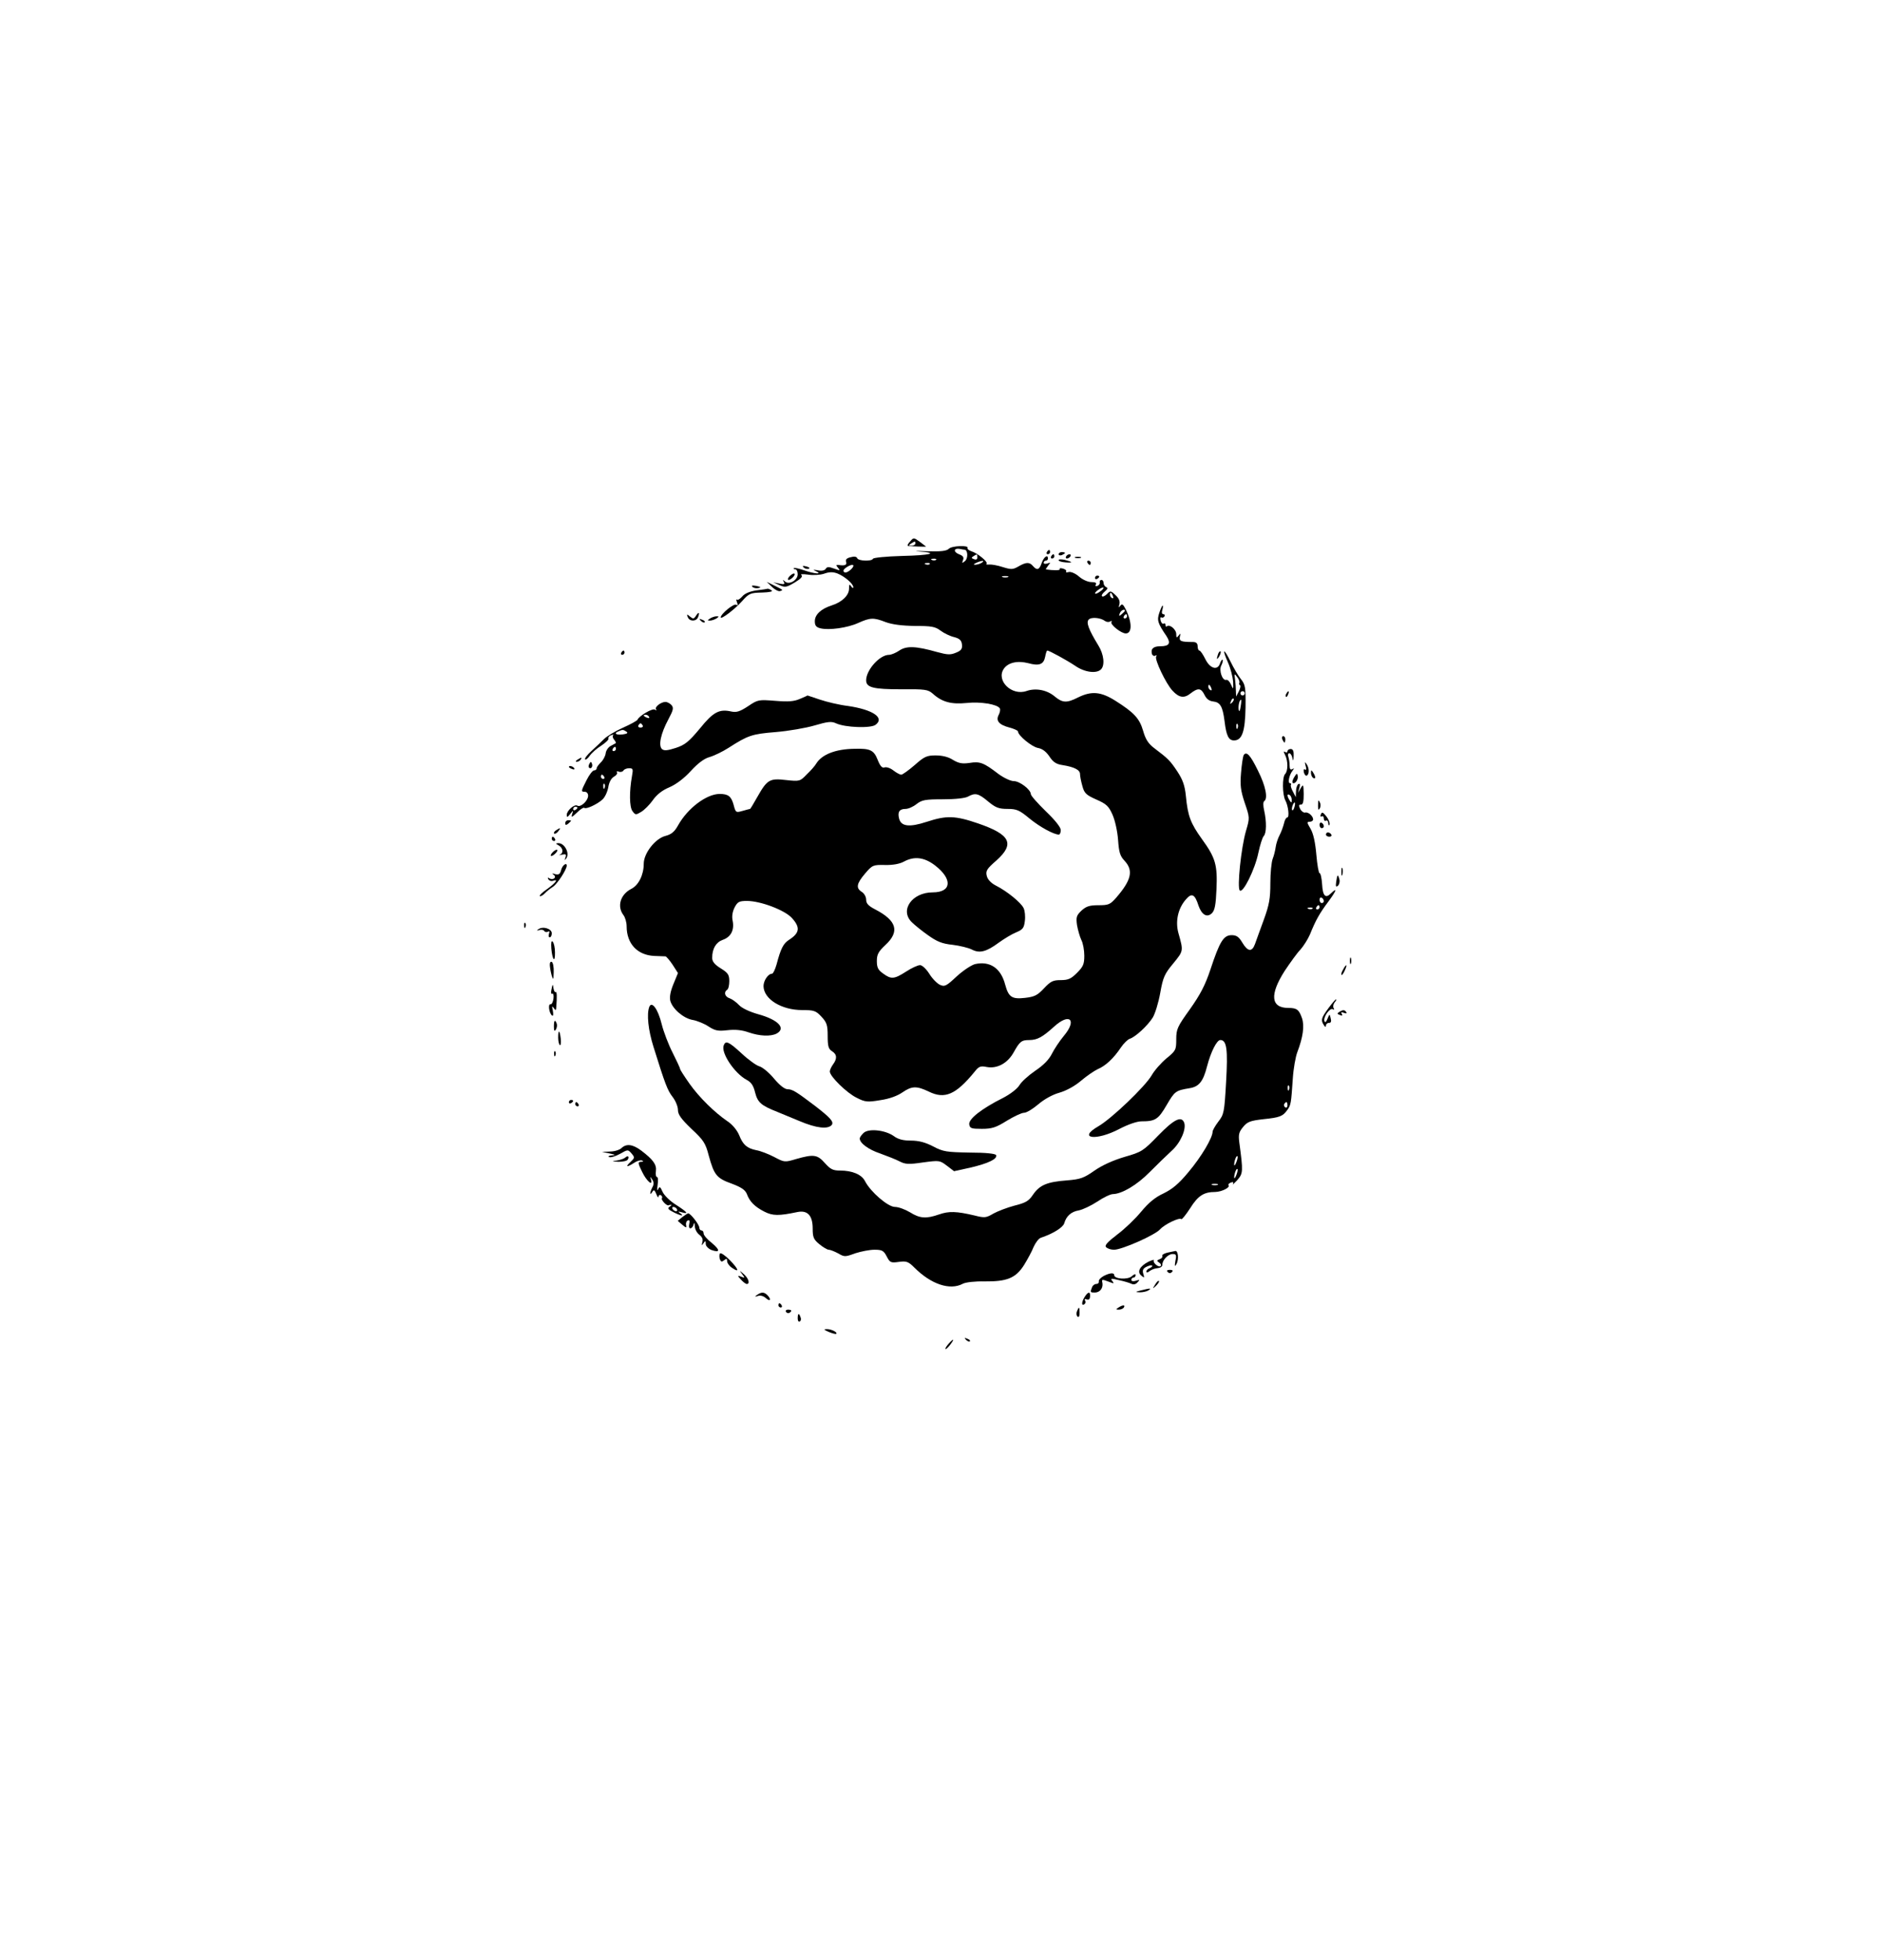 <?xml version="1.0" standalone="no"?>
<!DOCTYPE svg PUBLIC "-//W3C//DTD SVG 20010904//EN"
 "http://www.w3.org/TR/2001/REC-SVG-20010904/DTD/svg10.dtd">
<svg version="1.0" xmlns="http://www.w3.org/2000/svg"
 width="880pt" height="916pt" viewBox="0 0 880 916"
 preserveAspectRatio="xMidYMid meet">

<g transform="translate(0,916) scale(0.1,-0.1)"
fill="#000000" stroke="none">
<path d="M4255 6629 c-10 -10 -14 -20 -9 -20 9 -2 84 -5 84 -3 0 0 -13 10 -29
22 -29 21 -29 21 -46 1z m25 -9 c0 -5 -8 -10 -17 -10 -15 0 -16 2 -3 10 19 12
20 12 20 0z"/>
<path d="M4437 6596 c-11 -11 -37 -14 -103 -12 -49 2 -65 1 -36 -1 94 -7 54
-18 -81 -21 -72 -2 -133 -8 -135 -13 -5 -13 -70 -11 -74 3 -3 7 -14 9 -31 4
-18 -4 -24 -11 -21 -21 6 -15 -6 -20 -35 -15 -12 1 -13 -1 -2 -14 11 -13 9
-13 -19 -3 -24 9 -33 9 -39 -1 -5 -8 -19 -11 -37 -7 -23 4 -25 3 -9 -4 34 -16
-7 -13 -55 4 -24 8 -45 13 -48 10 -3 -3 0 -5 6 -5 7 0 12 -11 12 -23 0 -29
-41 -52 -60 -34 -10 9 -11 9 -5 -2 6 -11 2 -13 -21 -8 l-29 6 29 -13 c27 -12
33 -11 72 12 30 18 39 29 31 35 -7 4 7 5 30 2 24 -4 58 -2 76 4 25 9 42 9 63
1 33 -13 74 -48 74 -64 0 -6 -5 -4 -10 4 -8 12 -10 10 -10 -11 0 -31 -33 -63
-81 -78 -50 -16 -79 -43 -79 -74 0 -20 6 -28 26 -33 40 -10 127 2 177 25 56
25 72 26 128 4 30 -11 74 -17 136 -18 78 0 96 -3 121 -22 16 -12 45 -26 63
-30 26 -7 35 -15 37 -35 2 -20 -3 -28 -28 -38 -26 -11 -40 -10 -88 3 -99 28
-143 30 -177 7 -16 -11 -38 -20 -48 -20 -44 0 -107 -71 -107 -119 0 -34 34
-42 164 -42 112 1 125 -1 147 -20 44 -40 87 -51 159 -44 66 7 143 -6 155 -25
3 -5 1 -19 -5 -30 -15 -28 1 -47 51 -60 22 -6 39 -14 39 -18 0 -19 65 -72 93
-77 22 -4 39 -18 54 -40 17 -26 32 -36 60 -40 57 -9 83 -23 83 -42 0 -10 5
-35 11 -56 9 -34 18 -42 65 -63 48 -21 58 -31 76 -71 12 -27 23 -78 26 -118 4
-57 9 -75 30 -97 43 -46 32 -91 -39 -173 -28 -32 -36 -35 -83 -35 -41 0 -57
-5 -79 -25 -24 -23 -26 -31 -21 -68 4 -23 13 -54 20 -69 8 -15 14 -48 14 -74
0 -39 -5 -51 -34 -80 -28 -28 -41 -34 -77 -34 -36 0 -47 -6 -78 -39 -30 -32
-44 -39 -88 -44 -61 -7 -77 3 -93 62 -20 77 -71 111 -140 96 -17 -4 -55 -29
-86 -57 -49 -46 -57 -50 -79 -40 -13 6 -36 29 -50 52 -14 22 -33 40 -43 40
-10 0 -39 -13 -65 -30 -56 -36 -70 -37 -108 -9 -23 16 -29 28 -29 58 0 31 7
44 40 75 68 63 53 114 -47 166 -33 17 -43 28 -43 46 0 13 -9 29 -20 36 -29 18
-25 39 15 86 34 40 38 41 93 40 36 -1 68 5 87 15 49 27 96 22 147 -17 83 -64
78 -126 -11 -126 -96 0 -155 -83 -98 -139 12 -12 46 -40 76 -61 42 -30 66 -40
115 -45 33 -4 74 -14 90 -22 36 -19 68 -11 126 32 25 18 61 40 81 48 31 13 37
20 41 53 3 22 0 49 -6 61 -13 26 -77 78 -128 104 -24 12 -40 29 -44 46 -6 23
0 33 45 72 87 78 66 121 -85 173 -108 37 -148 38 -240 8 -82 -27 -121 -22
-130 15 -8 31 2 45 30 45 13 0 36 10 52 23 25 19 40 22 124 22 56 0 104 5 117
13 33 18 48 15 93 -23 35 -29 50 -35 91 -35 42 0 55 -5 103 -45 49 -40 114
-75 137 -75 5 0 9 10 9 21 0 13 -27 47 -70 88 -38 37 -70 73 -70 80 0 21 -52
61 -80 61 -15 0 -46 15 -71 33 -69 53 -87 60 -135 52 -35 -5 -51 -2 -78 14
-21 14 -50 21 -81 21 -41 0 -53 -5 -98 -45 -29 -25 -57 -45 -63 -45 -6 0 -23
9 -37 20 -14 11 -32 17 -41 14 -11 -4 -20 5 -32 35 -18 46 -35 54 -108 52 -90
-1 -154 -27 -180 -70 -5 -9 -24 -31 -43 -49 -32 -33 -33 -34 -98 -27 -77 9
-88 2 -135 -81 -17 -30 -31 -54 -33 -54 -1 0 -17 -4 -34 -9 -32 -9 -33 -9 -43
29 -11 39 -25 50 -65 50 -61 0 -149 -66 -194 -146 -17 -31 -32 -43 -59 -50
-48 -12 -102 -81 -102 -130 0 -52 -24 -101 -59 -118 -50 -26 -67 -81 -36 -122
8 -10 15 -34 15 -52 0 -82 50 -135 129 -139 25 -1 49 -2 53 -2 4 -1 19 -18 33
-39 l25 -39 -21 -51 c-14 -34 -19 -60 -15 -78 10 -38 61 -82 104 -90 20 -3 54
-17 74 -30 32 -21 46 -23 90 -18 36 4 67 1 98 -10 52 -18 103 -20 131 -6 46
25 8 65 -87 91 -39 11 -75 28 -88 42 -13 14 -33 28 -44 32 -23 7 -29 29 -12
40 6 3 10 22 10 40 0 30 -6 39 -40 60 -29 18 -40 32 -40 49 0 43 18 73 49 84
38 13 55 45 47 88 -5 22 -1 44 9 64 14 26 21 30 58 30 63 0 177 -43 210 -80
40 -44 36 -70 -14 -102 -26 -17 -38 -39 -58 -115 -7 -24 -16 -43 -21 -43 -18
0 -40 -32 -40 -58 1 -61 84 -112 181 -112 55 0 64 -3 90 -31 25 -27 29 -39 29
-90 0 -48 4 -61 20 -71 24 -15 25 -35 5 -62 -8 -11 -15 -26 -15 -33 0 -23 80
-101 126 -123 39 -20 50 -21 110 -11 42 6 80 20 103 36 45 31 67 31 124 4 75
-37 127 -14 215 94 19 24 27 27 56 21 49 -9 98 18 126 69 28 50 36 57 73 57
37 0 62 14 115 62 73 67 110 33 46 -43 -20 -24 -45 -62 -56 -84 -13 -26 -39
-53 -78 -79 -32 -22 -65 -52 -74 -68 -10 -16 -42 -41 -77 -59 -98 -49 -161
-98 -157 -123 3 -19 10 -21 59 -21 47 0 66 6 117 38 33 20 69 37 80 37 12 0
41 18 66 39 28 24 67 46 100 55 34 10 73 32 101 56 26 22 61 46 78 54 36 15
74 50 108 101 13 19 32 38 42 41 27 9 83 61 107 99 11 18 27 70 35 115 13 73
20 89 61 138 48 59 48 57 24 142 -15 55 -2 115 35 157 27 32 42 25 59 -29 15
-43 40 -58 63 -35 13 13 18 39 21 111 5 114 -4 147 -68 235 -53 74 -66 107
-75 201 -5 50 -15 77 -40 115 -34 51 -42 59 -108 109 -28 21 -41 42 -52 81
-17 58 -42 85 -129 140 -68 43 -112 47 -175 16 -53 -27 -73 -26 -110 5 -36 30
-88 40 -131 25 -69 -24 -143 48 -107 103 20 30 64 40 115 27 51 -14 72 -6 79
30 3 16 7 29 10 29 9 0 91 -45 130 -71 44 -31 100 -38 121 -17 19 19 14 70
-13 113 -44 72 -57 106 -45 119 11 14 56 10 77 -6 7 -5 18 -6 24 -2 7 4 9 3 6
-3 -7 -11 45 -53 67 -53 30 0 30 52 -1 114 -12 23 -17 26 -25 15 -7 -10 -8 -9
-4 7 4 14 -2 28 -18 43 -22 21 -25 21 -40 5 -9 -9 -20 -14 -23 -10 -4 3 2 13
13 22 13 11 15 17 7 20 -7 3 -13 12 -13 20 0 8 -4 14 -10 14 -6 0 -9 -5 -8
-11 2 -6 -3 -14 -11 -17 -8 -3 -11 0 -7 7 5 7 -3 11 -21 11 -16 0 -41 11 -58
26 -16 14 -37 23 -47 21 -10 -3 -16 -2 -13 3 3 4 -4 10 -15 13 -11 3 -18 2
-15 -3 4 -6 -30 -6 -64 -1 -2 1 3 9 10 18 12 15 12 16 -3 10 -10 -3 -18 -2
-18 3 0 6 5 10 10 10 6 0 10 5 10 10 0 21 -19 8 -29 -20 -11 -33 -22 -37 -41
-15 -16 19 -32 19 -68 -2 -26 -15 -34 -15 -73 -3 -24 8 -53 13 -63 12 -11 -1
-17 0 -13 4 8 8 -42 49 -71 58 -12 4 -20 11 -18 15 9 14 -73 11 -87 -3z m74
-5 c15 -2 16 -41 1 -53 -13 -11 -15 -10 -9 5 5 13 0 20 -19 27 -27 11 -25 30
4 25 9 -2 20 -4 23 -4z m59 -36 c0 -9 -6 -12 -16 -8 -13 5 -13 7 -2 14 17 11
18 11 18 -6z m-193 -11 c-3 -3 -12 -4 -19 -1 -8 3 -5 6 6 6 11 1 17 -2 13 -5z
m213 -14 c-8 -5 -22 -9 -30 -9 -10 0 -8 3 5 9 27 12 43 12 25 0z m-243 -6 c-3
-3 -12 -4 -19 -1 -8 3 -5 6 6 6 11 1 17 -2 13 -5z m-367 -24 c-12 -12 -26 -18
-32 -14 -7 5 -5 12 7 21 30 21 48 16 25 -7z m733 -37 c-7 -2 -19 -2 -25 0 -7
3 -2 5 12 5 14 0 19 -2 13 -5z m431 -67 c-10 -8 -21 -12 -23 -10 -3 2 4 11 15
18 10 8 21 12 23 10 3 -2 -4 -11 -15 -18z m60 -22 c3 -8 2 -12 -4 -9 -6 3 -10
10 -10 16 0 14 7 11 14 -7z m56 -68 c0 -2 -7 -9 -15 -16 -13 -11 -14 -10 -9 4
5 14 24 23 24 12z m10 -26 c0 -5 -5 -10 -11 -10 -5 0 -7 5 -4 10 3 6 8 10 11
10 2 0 4 -4 4 -10z"/>
<path d="M4895 6580 c-3 -5 -1 -10 4 -10 6 0 11 5 11 10 0 6 -2 10 -4 10 -3 0
-8 -4 -11 -10z"/>
<path d="M4950 6570 c0 -5 7 -7 15 -4 8 4 15 8 15 10 0 2 -7 4 -15 4 -8 0 -15
-4 -15 -10z"/>
<path d="M4915 6560 c-3 -5 -1 -10 4 -10 6 0 11 5 11 10 0 6 -2 10 -4 10 -3 0
-8 -4 -11 -10z"/>
<path d="M4985 6560 c-3 -5 -2 -10 4 -10 5 0 13 5 16 10 3 6 2 10 -4 10 -5 0
-13 -4 -16 -10z"/>
<path d="M5028 6553 c6 -2 18 -2 25 0 6 3 1 5 -13 5 -14 0 -19 -2 -12 -5z"/>
<path d="M4950 6542 c0 -4 14 -9 32 -10 37 -3 35 2 -4 12 -16 3 -28 3 -28 -2z"/>
<path d="M5085 6530 c3 -5 8 -10 11 -10 2 0 4 5 4 10 0 6 -5 10 -11 10 -5 0
-7 -4 -4 -10z"/>
<path d="M3758 6508 c5 -5 16 -8 23 -6 8 3 3 7 -10 11 -17 4 -21 3 -13 -5z"/>
<path d="M3690 6465 c-7 -8 -8 -15 -2 -15 5 0 15 7 22 15 7 8 8 15 2 15 -5 0
-15 -7 -22 -15z"/>
<path d="M5120 6459 c0 -5 5 -7 10 -4 6 3 10 8 10 11 0 2 -4 4 -10 4 -5 0 -10
-5 -10 -11z"/>
<path d="M3610 6417 c14 -13 31 -22 38 -19 15 5 16 4 -28 26 l-35 17 25 -24z"/>
<path d="M3518 6418 c6 -6 18 -8 28 -6 14 3 12 5 -9 10 -19 3 -25 2 -19 -4z"/>
<path d="M3536 6401 c-32 -5 -55 -15 -66 -29 -10 -11 -21 -18 -24 -14 -4 3 -4
-2 0 -12 5 -14 4 -17 -4 -12 -11 7 -72 -43 -72 -59 0 -12 65 37 100 76 32 36
39 39 93 40 35 1 53 5 45 10 -7 5 -15 8 -18 8 -3 -1 -27 -5 -54 -8z"/>
<path d="M5421 6297 c-12 -35 -8 -49 33 -109 22 -34 14 -48 -29 -48 -33 0 -46
-13 -38 -38 3 -6 10 -9 15 -6 7 4 8 2 4 -4 -8 -14 46 -127 76 -159 31 -34 55
-37 84 -14 36 28 50 26 66 -6 9 -19 22 -29 41 -31 33 -4 44 -23 53 -93 8 -67
19 -89 44 -89 38 0 52 42 54 154 1 95 -1 107 -22 133 -12 15 -34 52 -48 81
-32 66 -42 63 -12 -4 12 -27 22 -67 24 -89 1 -38 1 -39 -10 -14 -6 14 -16 24
-22 22 -18 -6 -36 45 -23 68 6 12 8 23 6 26 -3 2 -8 -5 -12 -16 -11 -36 -47
-26 -69 19 -11 22 -23 40 -28 40 -4 0 -8 9 -8 20 0 14 -7 20 -22 20 -57 0 -65
4 -61 25 4 16 3 17 -6 5 -9 -12 -11 -11 -11 7 0 22 -32 48 -44 36 -3 -3 -6 -1
-6 6 0 7 -4 10 -9 7 -5 -3 -11 3 -14 14 -3 11 -1 18 3 15 5 -3 11 -1 15 5 3 5
1 10 -5 10 -7 0 -9 8 -5 20 3 11 4 20 1 20 -2 0 -9 -15 -15 -33z m374 -328
c-3 -4 -1 -9 3 -11 4 -1 2 -14 -5 -28 l-13 -25 -1 25 c0 14 -2 39 -4 55 -4 28
-3 29 10 11 8 -10 12 -22 10 -27z m-131 -25 c3 -8 2 -12 -4 -9 -6 3 -10 10
-10 16 0 14 7 11 14 -7z m156 -24 c0 -5 -4 -10 -10 -10 -5 0 -10 5 -10 10 0 6
5 10 10 10 6 0 10 -4 10 -10z m-59 -43 c-10 -9 -11 -8 -5 6 3 10 9 15 12 12 3
-3 0 -11 -7 -18z m40 -19 c-3 -21 -6 -26 -9 -15 -3 17 3 47 11 47 2 0 1 -15
-2 -32z m-14 -100 c-3 -8 -6 -5 -6 6 -1 11 2 17 5 13 3 -3 4 -12 1 -19z"/>
<path d="M3254 6282 c-10 -15 -13 -15 -28 -3 -14 12 -16 12 -10 -3 8 -21 40
-21 48 0 9 23 3 27 -10 6z"/>
<path d="M3320 6270 c-13 -9 -13 -10 0 -10 8 0 22 5 30 10 13 9 13 10 0 10 -8
0 -22 -5 -30 -10z"/>
<path d="M3277 6259 c7 -7 15 -10 18 -7 3 3 -2 9 -12 12 -14 6 -15 5 -6 -5z"/>
<path d="M2905 6110 c-3 -5 -1 -10 4 -10 6 0 11 5 11 10 0 6 -2 10 -4 10 -3 0
-8 -4 -11 -10z"/>
<path d="M5696 6105 c-9 -26 -7 -32 5 -12 6 10 9 21 6 23 -2 3 -7 -2 -11 -11z"/>
<path d="M6015 5919 c-4 -6 -5 -12 -2 -15 2 -3 7 2 10 11 7 17 1 20 -8 4z"/>
<path d="M3740 5894 c-27 -12 -54 -14 -115 -9 -78 6 -81 6 -127 -25 -38 -25
-54 -30 -78 -25 -57 13 -85 -2 -148 -80 -51 -61 -69 -76 -112 -90 -37 -12 -54
-14 -64 -6 -19 16 -6 74 29 139 23 43 26 54 15 67 -7 8 -20 15 -29 15 -22 -1
-52 -25 -43 -35 4 -5 1 -5 -6 -1 -12 7 -73 -29 -81 -47 -2 -5 -33 -22 -69 -38
-36 -16 -75 -40 -87 -52 -12 -12 -38 -37 -59 -56 -20 -18 -34 -36 -30 -40 3
-3 13 5 22 18 9 13 33 34 54 47 21 14 36 29 33 33 -2 5 3 12 12 15 10 4 14 4
10 0 -4 -4 -2 -13 5 -21 6 -7 9 -14 7 -16 -2 -1 -13 -7 -24 -13 -11 -6 -22
-22 -23 -35 -2 -13 -12 -32 -23 -42 -10 -10 -19 -22 -19 -27 0 -6 -6 -10 -12
-10 -7 0 -23 -21 -35 -45 -27 -53 -27 -55 -8 -55 8 0 15 -8 15 -18 0 -24 -35
-56 -50 -47 -14 9 -50 -23 -50 -43 0 -13 3 -12 16 4 15 19 16 19 9 -1 -5 -17
-1 -15 23 8 15 15 31 25 34 22 7 -8 58 15 84 38 12 10 24 36 28 57 4 25 14 43
26 50 11 6 18 15 15 20 -3 6 0 7 8 4 8 -3 18 -1 22 5 3 6 15 11 27 11 18 0 19
-4 13 -37 -13 -73 -12 -143 2 -163 14 -19 16 -19 41 -4 15 9 39 33 54 54 18
26 44 47 78 61 32 14 69 42 100 76 33 36 62 58 87 65 21 6 61 25 89 43 92 59
110 65 221 74 60 5 141 19 182 31 61 18 79 20 100 10 43 -20 163 -24 185 -7
44 33 -13 71 -129 88 -41 5 -100 19 -132 30 -31 10 -57 19 -57 19 -1 -1 -17
-8 -36 -16z m-705 -84 c3 -6 -1 -7 -9 -4 -18 7 -21 14 -7 14 6 0 13 -4 16 -10z
m-30 -40 c3 -5 -1 -10 -10 -10 -9 0 -13 5 -10 10 3 6 8 10 10 10 2 0 7 -4 10
-10z m-76 -29 c9 -6 4 -10 -18 -13 -31 -4 -43 6 -18 15 18 8 21 8 36 -2z m-49
-81 c0 -5 -5 -10 -11 -10 -5 0 -7 5 -4 10 3 6 8 10 11 10 2 0 4 -4 4 -10z
m-55 -130 c3 -5 1 -10 -4 -10 -6 0 -11 5 -11 10 0 6 2 10 4 10 3 0 8 -4 11
-10z m2 -52 c-3 -8 -6 -5 -6 6 -1 11 2 17 5 13 3 -3 4 -12 1 -19z m-127 -92
c0 -3 -4 -8 -10 -11 -5 -3 -10 -1 -10 4 0 6 5 11 10 11 6 0 10 -2 10 -4z"/>
<path d="M5996 5705 c4 -8 8 -15 10 -15 2 0 4 7 4 15 0 8 -4 15 -10 15 -5 0
-7 -7 -4 -15z"/>
<path d="M6020 5649 c0 -5 -5 -7 -11 -3 -8 5 -8 1 0 -14 14 -27 14 -75 0 -89
-14 -14 -13 -96 1 -123 14 -25 20 -80 9 -80 -5 0 -12 -12 -15 -27 -4 -16 -13
-41 -21 -56 -8 -15 -16 -40 -18 -55 -2 -15 -8 -40 -14 -55 -6 -16 -11 -67 -11
-114 0 -71 -5 -101 -31 -172 -17 -47 -36 -98 -41 -113 -14 -38 -34 -35 -59 7
-16 27 -27 35 -50 35 -38 0 -56 -30 -99 -160 -25 -75 -48 -118 -96 -186 -59
-82 -64 -93 -64 -141 0 -49 -2 -53 -46 -89 -25 -21 -56 -56 -69 -79 -31 -53
-187 -202 -249 -238 -101 -58 -10 -70 99 -12 41 21 81 35 103 35 64 0 78 9
117 76 38 65 42 68 108 79 43 7 63 31 81 102 18 69 46 123 62 123 30 0 36 -43
27 -197 -8 -140 -10 -151 -36 -184 -15 -20 -27 -41 -27 -47 0 -29 -53 -118
-112 -188 -47 -57 -77 -81 -118 -101 -39 -18 -69 -43 -104 -85 -27 -33 -77
-81 -112 -107 -47 -36 -60 -51 -52 -59 7 -7 23 -12 37 -12 37 0 193 69 216 96
21 23 89 56 99 47 2 -3 21 20 41 51 37 59 64 76 118 76 31 1 72 22 61 32 -2 3
2 8 11 12 11 4 14 2 10 -7 -4 -6 5 2 20 18 28 32 28 40 10 175 -5 38 -2 50 17
73 20 25 34 30 95 37 77 8 91 13 113 44 16 23 17 28 25 146 3 47 13 102 21
123 27 71 34 123 22 159 -14 40 -24 48 -64 48 -82 0 -88 62 -17 173 26 39 59
85 74 100 14 16 34 47 44 70 27 67 45 99 87 155 37 50 43 68 11 37 -25 -25
-38 -12 -41 43 -2 29 -7 52 -12 52 -4 0 -11 39 -15 87 -5 57 -14 98 -27 120
-17 29 -18 33 -4 33 9 0 16 5 16 11 0 16 -24 36 -37 32 -6 -2 -17 5 -23 16 -8
17 -8 21 3 21 10 0 13 14 13 50 -1 45 -2 47 -14 27 l-13 -22 7 24 c4 16 3 21
-5 17 -6 -4 -11 -19 -11 -34 l-1 -27 -13 25 c-8 14 -12 28 -10 32 3 5 1 8 -4
8 -12 0 -4 39 12 59 8 11 8 13 -1 7 -9 -5 -13 0 -13 18 0 13 -3 31 -6 40 -3 9
-1 16 4 16 6 0 13 -10 15 -22 3 -17 5 -14 6 10 1 22 -3 32 -14 32 -8 0 -15 -5
-15 -11z m20 -227 c0 -15 -2 -15 -10 -2 -13 20 -13 33 0 25 6 -3 10 -14 10
-23z m13 -32 c-3 -12 -8 -19 -11 -16 -5 6 5 36 12 36 2 0 2 -9 -1 -20z m137
-441 c0 -5 -4 -9 -10 -9 -5 0 -10 7 -10 16 0 8 5 12 10 9 6 -3 10 -10 10 -16z
m-20 -29 c0 -5 -5 -10 -11 -10 -5 0 -7 5 -4 10 3 6 8 10 11 10 2 0 4 -4 4 -10z
m-33 -6 c-3 -3 -12 -4 -19 -1 -8 3 -5 6 6 6 11 1 17 -2 13 -5z m-110 -846 c-3
-8 -6 -5 -6 6 -1 11 2 17 5 13 3 -3 4 -12 1 -19z m-7 -74 c0 -8 -5 -12 -10 -9
-6 4 -8 11 -5 16 9 14 15 11 15 -7z m-239 -265 c-5 -13 -10 -19 -10 -12 -1 15
10 45 15 40 3 -2 0 -15 -5 -28z m0 -60 c-5 -13 -10 -19 -10 -12 -1 15 10 45
15 40 3 -2 0 -15 -5 -28z m-88 -46 c-7 -2 -19 -2 -25 0 -7 3 -2 5 12 5 14 0
19 -2 13 -5z"/>
<path d="M5815 5631 c-3 -6 -9 -43 -12 -82 -5 -58 -2 -83 17 -140 24 -70 24
-71 6 -132 -23 -80 -42 -265 -29 -278 15 -15 71 98 87 176 8 37 19 72 25 78
13 13 14 67 2 120 -5 21 -5 39 0 43 19 12 7 72 -29 143 -36 74 -54 92 -67 72z"/>
<path d="M2700 5610 c-9 -6 -10 -10 -3 -10 6 0 15 5 18 10 8 12 4 12 -15 0z"/>
<path d="M2756 5591 c-4 -7 -5 -15 -2 -18 9 -9 19 4 14 18 -4 11 -6 11 -12 0z"/>
<path d="M6105 5581 c5 -15 3 -21 -3 -17 -6 4 -8 -2 -5 -14 3 -11 9 -17 14
-14 12 7 11 36 -2 54 -8 12 -9 10 -4 -9z"/>
<path d="M2660 5576 c0 -2 7 -7 16 -10 8 -3 12 -2 9 4 -6 10 -25 14 -25 6z"/>
<path d="M6130 5548 c0 -9 5 -20 10 -23 13 -8 13 5 0 25 -8 13 -10 13 -10 -2z"/>
<path d="M6052 5529 c-7 -11 -11 -24 -8 -27 10 -9 28 15 24 32 -2 14 -5 13
-16 -5z"/>
<path d="M6163 5394 c0 -17 2 -22 7 -13 5 6 6 18 3 26 -8 19 -10 16 -10 -13z"/>
<path d="M6176 5354 c-3 -8 -2 -12 4 -9 6 3 10 -1 10 -10 0 -9 5 -13 10 -10 6
3 10 -2 11 -12 0 -10 3 -13 6 -6 2 7 -4 24 -15 38 -16 20 -21 22 -26 9z"/>
<path d="M2643 5313 c0 -9 4 -10 14 -2 7 6 13 12 13 14 0 1 -6 2 -13 2 -8 0
-14 -6 -14 -14z"/>
<path d="M6170 5306 c0 -9 5 -16 10 -16 6 0 10 4 10 9 0 6 -4 13 -10 16 -5 3
-10 -1 -10 -9z"/>
<path d="M2600 5280 c-8 -5 -12 -12 -9 -15 4 -3 12 1 19 10 14 17 11 19 -10 5z"/>
<path d="M6200 5260 c0 -5 7 -10 16 -10 8 0 12 5 9 10 -3 6 -10 10 -16 10 -5
0 -9 -4 -9 -10z"/>
<path d="M2580 5240 c0 -5 5 -10 11 -10 5 0 7 5 4 10 -3 6 -8 10 -11 10 -2 0
-4 -4 -4 -10z"/>
<path d="M2613 5209 c20 -12 23 -35 5 -43 -7 -3 -3 -3 9 0 19 4 22 2 17 -13
-5 -14 -4 -15 4 -4 17 24 -8 71 -37 71 -14 -1 -14 -2 2 -11z"/>
<path d="M2582 5175 c-7 -8 -9 -15 -4 -15 5 0 15 7 22 15 16 19 -1 19 -18 0z"/>
<path d="M2624 5095 c-5 -20 -11 -24 -28 -20 -15 5 -17 4 -7 -3 16 -12 -3 -27
-21 -16 -7 5 -8 3 -4 -5 5 -7 14 -10 22 -7 27 10 13 -9 -27 -38 -22 -15 -38
-30 -35 -33 3 -3 13 2 22 11 9 10 28 25 41 33 20 14 63 80 63 98 0 17 -21 1
-26 -20z"/>
<path d="M6272 5085 c0 -16 2 -22 5 -12 2 9 2 23 0 30 -3 6 -5 -1 -5 -18z"/>
<path d="M6248 5040 c-3 -22 -2 -27 8 -19 6 5 10 19 7 29 -7 27 -10 25 -15
-10z"/>
<path d="M2451 4834 c0 -11 3 -14 6 -6 3 7 2 16 -1 19 -3 4 -6 -2 -5 -13z"/>
<path d="M2518 4818 c-10 -7 -9 -8 4 -4 10 3 20 1 23 -5 4 -5 11 -6 17 -3 7 5
9 1 5 -9 -3 -10 -2 -17 3 -17 6 0 10 8 10 19 0 21 -41 34 -62 19z"/>
<path d="M2578 4727 c5 -55 18 -68 17 -17 0 22 -5 44 -11 50 -6 6 -8 -5 -6
-33z"/>
<path d="M6312 4670 c0 -14 2 -19 5 -12 2 6 2 18 0 25 -3 6 -5 1 -5 -13z"/>
<path d="M2571 4648 c1 -13 5 -34 9 -48 7 -21 8 -19 9 17 1 23 -3 45 -9 48 -6
3 -10 -4 -9 -17z"/>
<path d="M6280 4629 c-7 -11 -10 -23 -7 -25 2 -2 9 7 15 21 14 30 7 33 -8 4z"/>
<path d="M2579 4538 c-4 -16 -2 -25 3 -22 5 4 8 -7 6 -22 -2 -16 -8 -28 -14
-27 -13 2 -6 -44 8 -53 5 -3 6 6 3 23 -5 21 -4 24 4 13 9 -13 11 -13 12 3 4
51 3 75 -3 71 -4 -2 -8 6 -10 18 -3 21 -4 21 -9 -4z"/>
<path d="M6211 4448 c-33 -45 -36 -55 -21 -78 6 -10 10 -11 10 -2 0 6 6 12 14
12 10 0 12 7 8 22 -5 21 -5 21 -15 -3 -6 -15 -11 -19 -14 -11 -7 18 25 64 39
56 7 -4 8 -3 4 5 -4 6 -2 18 4 26 7 8 10 15 7 15 -3 0 -19 -19 -36 -42z"/>
<path d="M3036 4455 c-13 -34 -5 -109 20 -188 54 -173 65 -202 89 -233 14 -18
25 -45 25 -61 0 -21 15 -42 63 -88 57 -53 66 -67 81 -125 25 -91 37 -106 107
-131 45 -17 63 -29 71 -48 13 -36 37 -60 82 -83 39 -20 68 -20 154 -2 48 10
72 -16 72 -77 0 -40 4 -51 31 -73 17 -14 37 -26 44 -26 7 0 27 -8 44 -17 29
-17 33 -17 79 0 28 9 68 17 91 17 35 0 43 -4 57 -31 15 -29 19 -31 56 -26 36
5 45 2 73 -26 79 -79 167 -108 227 -76 13 7 56 12 102 11 104 -1 145 15 184
76 16 26 37 64 45 85 9 20 24 40 34 43 57 19 103 48 109 67 10 35 33 55 69 61
19 4 57 22 86 41 28 19 61 35 73 35 42 1 112 42 172 103 34 34 80 79 102 99
42 37 70 102 59 132 -13 33 -48 15 -121 -60 -71 -73 -77 -77 -157 -100 -54
-16 -105 -39 -141 -64 -50 -35 -66 -41 -130 -46 -93 -7 -127 -22 -158 -67 -20
-30 -35 -38 -87 -51 -34 -9 -78 -26 -98 -37 -34 -20 -41 -21 -88 -9 -85 20
-120 21 -166 5 -60 -21 -90 -19 -136 10 -22 13 -53 25 -70 25 -33 0 -114 70
-140 120 -16 32 -60 50 -117 50 -33 0 -45 6 -71 35 -35 40 -53 42 -134 19 -54
-16 -55 -16 -104 10 -27 14 -64 28 -82 31 -44 9 -63 25 -81 71 -10 23 -31 49
-54 64 -60 41 -132 111 -178 176 -24 34 -44 65 -44 69 0 4 -16 38 -35 76 -19
37 -42 97 -51 133 -17 70 -46 110 -58 81z"/>
<path d="M6262 4431 c-11 -7 -10 -9 3 -14 11 -5 14 -3 9 5 -5 8 -2 9 10 5 10
-4 15 -3 11 3 -7 12 -16 12 -33 1z"/>
<path d="M2590 4363 c0 -21 3 -24 9 -14 5 8 7 20 4 28 -8 21 -13 15 -13 -14z"/>
<path d="M2610 4311 c0 -17 4 -32 8 -35 4 -2 6 11 4 30 -5 42 -12 45 -12 5z"/>
<path d="M3384 4275 c-14 -35 51 -131 107 -161 21 -11 32 -26 40 -60 12 -46
28 -60 104 -90 17 -7 63 -26 104 -43 78 -33 132 -39 150 -18 11 15 -6 34 -83
93 -82 62 -101 74 -123 74 -14 0 -37 18 -64 50 -23 28 -54 53 -68 57 -13 3
-51 30 -83 60 -61 56 -75 62 -84 38z"/>
<path d="M2591 4234 c0 -11 3 -14 6 -6 3 7 2 16 -1 19 -3 4 -6 -2 -5 -13z"/>
<path d="M2660 4009 c0 -5 5 -7 10 -4 6 3 10 8 10 11 0 2 -4 4 -10 4 -5 0 -10
-5 -10 -11z"/>
<path d="M2690 4000 c0 -5 5 -10 11 -10 5 0 7 5 4 10 -3 6 -8 10 -11 10 -2 0
-4 -4 -4 -10z"/>
<path d="M4037 3865 c-9 -9 -17 -20 -17 -25 0 -22 41 -52 95 -70 33 -12 74
-28 91 -37 27 -14 43 -15 110 -5 76 10 78 10 111 -15 l34 -26 77 17 c82 19
126 40 120 58 -3 7 -48 12 -123 12 -109 2 -125 4 -172 29 -37 19 -67 27 -104
27 -36 0 -60 6 -81 22 -41 28 -118 36 -141 13z"/>
<path d="M2906 3795 c-8 -8 -32 -16 -53 -16 l-38 -2 35 -7 c29 -6 31 -8 10 -9
-14 -2 -19 -5 -11 -8 7 -3 30 4 50 15 37 21 37 21 54 2 16 -19 15 -21 -5 -40
-26 -24 -17 -26 17 -4 13 9 30 14 37 11 8 -4 7 -6 -4 -6 -16 -1 -16 -5 4 -46
21 -44 52 -71 42 -37 -5 15 -4 15 6 0 8 -13 8 -23 0 -37 -12 -24 -13 -41 0
-21 7 12 11 10 19 -10 5 -14 10 -19 10 -12 1 7 6 10 11 7 6 -4 8 -10 5 -15 -5
-7 24 -38 32 -32 1 1 6 2 11 2 4 0 1 -4 -7 -9 -11 -7 -7 -13 17 -25 35 -18 55
-21 32 -5 -12 8 -10 9 8 4 34 -10 27 0 -27 35 -28 17 -56 45 -63 61 -11 25
-14 26 -21 11 -4 -9 -5 -1 -2 21 3 20 2 37 -3 37 -5 0 -7 12 -5 28 4 30 -13
53 -68 95 -40 30 -70 34 -93 12z m259 -285 c3 -5 2 -10 -4 -10 -5 0 -13 5 -16
10 -3 6 -2 10 4 10 5 0 13 -4 16 -10z"/>
<path d="M2924 3751 c-5 -5 -22 -11 -39 -14 -27 -4 -27 -4 7 -6 20 0 40 4 43
10 9 14 1 21 -11 10z"/>
<path d="M3191 3473 l-22 -18 21 -18 c19 -16 21 -16 18 -1 -2 9 2 19 9 21 7 3
9 -3 6 -16 -3 -12 -1 -21 5 -21 6 0 13 8 15 18 3 11 5 9 6 -8 0 -14 10 -32 21
-40 13 -10 18 -21 14 -35 -4 -16 -3 -17 5 -5 9 13 11 13 11 -3 0 -10 12 -22
26 -28 42 -15 42 0 2 33 -21 16 -38 36 -38 44 0 8 -4 14 -10 14 -5 0 -10 6
-10 13 0 14 -41 67 -52 67 -3 0 -15 -8 -27 -17z"/>
<path d="M5495 3314 c-5 -1 -23 -5 -38 -8 -15 -4 -25 -10 -22 -15 2 -5 -3 -12
-12 -15 -15 -6 -15 -8 -3 -16 8 -5 11 -12 7 -16 -9 -9 -38 16 -32 26 3 5 -8 2
-25 -6 -41 -21 -55 -48 -33 -65 14 -12 15 -11 9 8 -5 16 -2 25 14 33 12 6 24
9 27 6 3 -3 -2 -8 -11 -12 -9 -3 -16 -11 -16 -16 0 -6 7 -5 15 2 9 7 25 13 38
14 12 1 22 7 22 16 0 22 27 50 48 50 17 0 19 -5 13 -32 -4 -26 -3 -29 5 -15
12 21 8 65 -6 61z"/>
<path d="M3366 3302 c-3 -6 -3 -17 0 -26 5 -13 9 -14 20 -5 11 9 14 8 14 -4 0
-9 10 -23 22 -31 37 -26 33 -8 -9 35 -23 23 -43 37 -47 31z"/>
<path d="M5460 3216 c7 -7 13 -7 20 0 6 6 3 10 -10 10 -13 0 -16 -4 -10 -10z"/>
<path d="M3470 3206 c14 -18 13 -19 -4 -12 -19 7 -19 6 -1 -14 10 -11 22 -20
27 -20 16 0 8 27 -14 46 -22 19 -22 19 -8 0z"/>
<path d="M5160 3197 c-14 -8 -24 -19 -22 -25 1 -7 -4 -12 -12 -12 -8 0 -17 -7
-20 -16 -9 -23 -8 -24 13 -24 23 0 39 19 36 43 -4 20 -4 20 31 7 23 -9 25 -9
15 4 -10 12 -6 13 31 4 24 -5 50 -13 58 -17 10 -5 21 -3 29 7 12 12 11 13 -8
7 -12 -4 -21 -2 -21 4 0 6 5 11 10 11 6 0 10 5 10 12 0 6 -7 4 -18 -6 -19 -17
-82 -13 -82 5 0 13 -21 11 -50 -4z"/>
<path d="M5401 3157 c-13 -21 -12 -21 5 -5 10 10 16 20 13 22 -3 3 -11 -5 -18
-17z"/>
<path d="M5335 3130 c-28 -7 -28 -8 -5 -9 14 0 32 4 40 9 17 11 8 11 -35 0z"/>
<path d="M3540 3109 c-12 -9 -12 -10 4 -5 11 4 26 0 37 -10 21 -19 27 -6 7 14
-15 15 -28 15 -48 1z"/>
<path d="M5072 3100 c-15 -24 -16 -44 -2 -35 6 4 7 11 4 17 -5 7 -2 9 7 6 10
-4 15 1 16 13 2 25 -9 24 -25 -1z"/>
<path d="M3640 3060 c0 -5 5 -10 11 -10 5 0 7 5 4 10 -3 6 -8 10 -11 10 -2 0
-4 -4 -4 -10z"/>
<path d="M5230 3050 c-13 -8 -13 -10 2 -10 9 0 20 5 23 10 8 13 -5 13 -25 0z"/>
<path d="M5036 3033 c-4 -9 -3 -20 2 -25 6 -6 10 1 10 16 0 30 -3 32 -12 9z"/>
<path d="M3675 3030 c4 -6 11 -8 16 -5 14 9 11 15 -7 15 -8 0 -12 -5 -9 -10z"/>
<path d="M3730 2999 c0 -11 4 -18 10 -14 5 3 7 12 3 20 -7 21 -13 19 -13 -6z"/>
<path d="M3875 2936 c17 -7 32 -11 35 -9 8 7 -24 23 -45 22 -15 0 -13 -3 10
-13z"/>
<path d="M4517 2899 c7 -7 15 -10 18 -7 3 3 -2 9 -12 12 -14 6 -15 5 -6 -5z"/>
<path d="M4435 2880 c-10 -11 -16 -22 -14 -24 2 -2 12 7 22 20 22 29 17 32 -8
4z"/>
</g>
</svg>
